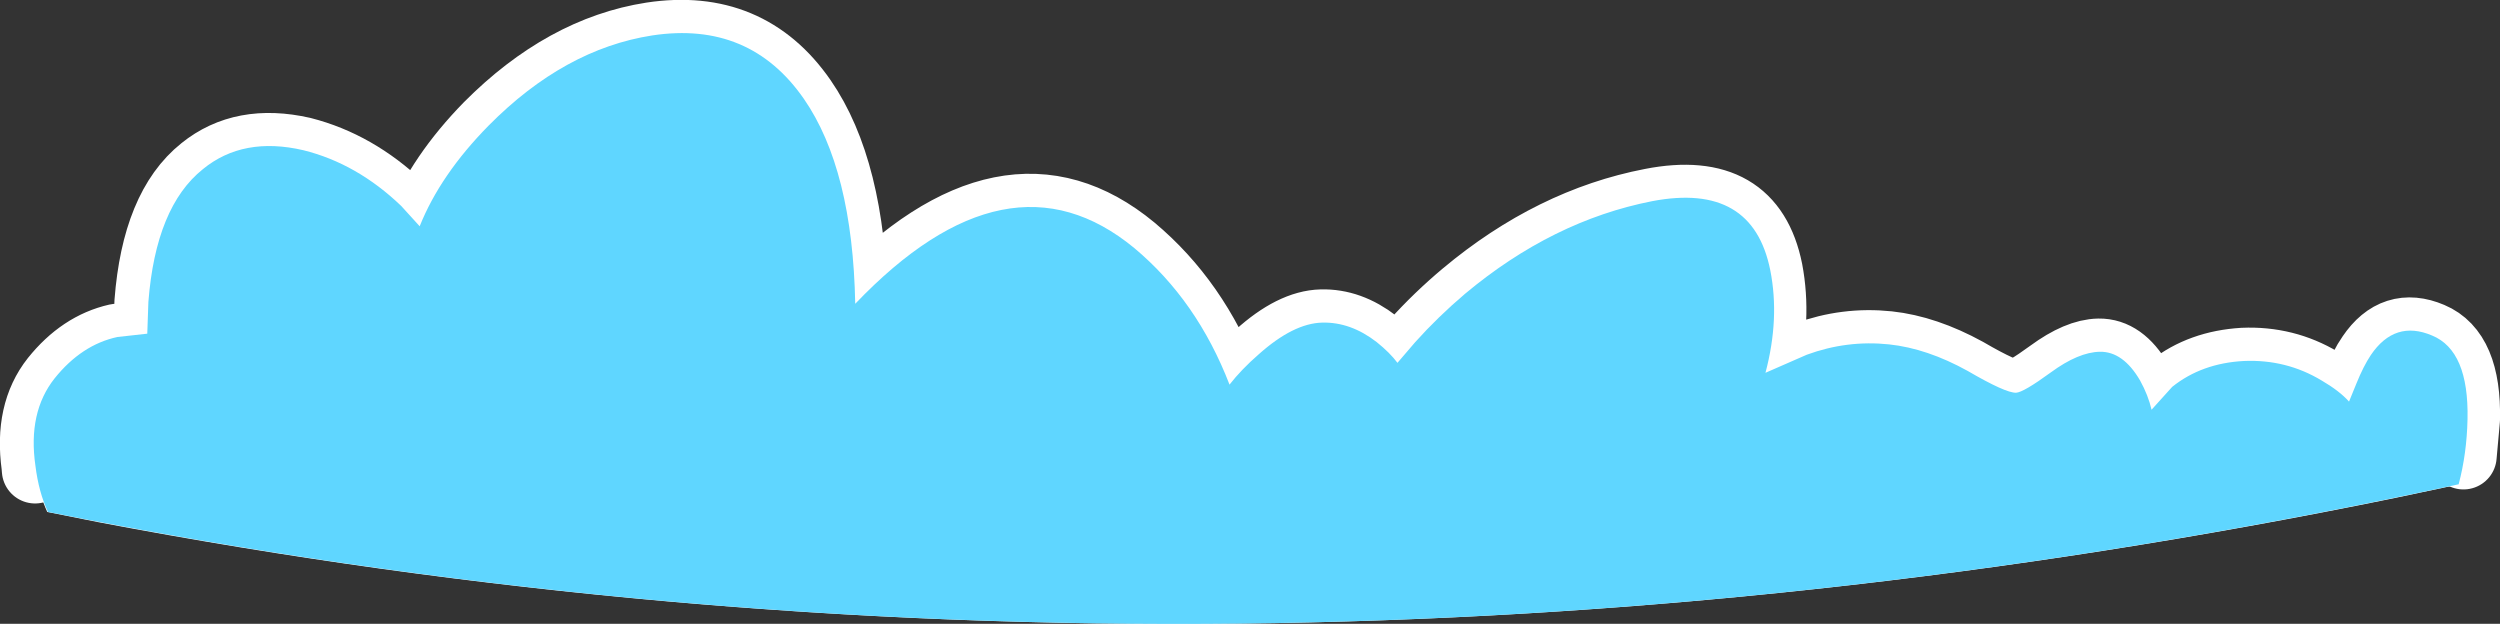 <?xml version="1.0" encoding="UTF-8" standalone="no"?>
<svg xmlns:xlink="http://www.w3.org/1999/xlink" height="84.5px" width="338.65px" xmlns="http://www.w3.org/2000/svg">
  <rect width="100%" height="100%" fill="#333333" stroke="none"/>
  <g transform="matrix(1.0, 0.0, 0.0, 1.0, 173.7, -161.85)">
    <path d="M-168.95 225.55 L-169.0 224.95 Q-170.0 217.7 -166.4 213.15 -162.75 208.6 -157.9 207.5 L-153.85 207.05 -153.7 202.75 Q-152.7 189.85 -146.3 184.75 -140.85 180.35 -132.7 182.2 -125.45 184.05 -119.45 189.75 L-116.95 192.5 Q-114.15 185.5 -107.65 178.85 -97.35 168.5 -85.45 166.65 -72.25 164.65 -64.9 175.25 -58.3 184.8 -57.95 203.0 -37.25 181.35 -20.2 195.45 -11.7 202.55 -7.3 213.95 -5.65 211.9 -3.3 209.85 1.35 205.65 5.3 205.55 9.15 205.45 12.7 208.2 14.5 209.65 15.5 211.05 L17.85 208.2 Q20.95 204.75 24.65 201.65 36.5 191.75 50.0 189.15 63.6 186.5 66.0 198.45 67.25 205.0 65.35 212.35 L70.95 209.9 Q76.4 207.9 82.1 208.5 87.2 209.05 92.75 212.1 97.9 215.1 99.3 215.05 100.3 215.0 104.0 212.3 107.75 209.55 110.6 209.5 113.8 209.45 116.1 213.4 117.2 215.4 117.65 217.35 L120.4 214.25 Q124.4 211.1 130.15 210.75 135.9 210.5 140.75 213.4 143.05 214.8 144.35 216.3 L145.4 213.8 Q146.3 211.45 147.35 209.95 150.6 205.15 155.65 207.3 160.65 209.4 160.45 218.65 L160.0 223.65 159.25 227.5 150.75 229.3 Q-7.1 261.7 -160.3 232.6 L-167.3 231.2 Q-168.4 228.8 -168.95 225.55" fill="#ffffff" fill-rule="evenodd" stroke="none"/>
    <path d="M-168.95 225.55 L-169.0 224.95 Q-170.0 217.7 -166.4 213.15 -162.75 208.6 -157.9 207.5 L-153.85 207.05 -153.7 202.75 Q-152.7 189.85 -146.3 184.75 -140.85 180.35 -132.7 182.2 -125.45 184.05 -119.45 189.75 L-116.95 192.5 Q-114.15 185.5 -107.65 178.85 -97.35 168.5 -85.45 166.65 -72.25 164.65 -64.9 175.25 -58.3 184.8 -57.95 203.0 -37.25 181.35 -20.2 195.45 -11.7 202.55 -7.3 213.95 -5.65 211.9 -3.3 209.85 1.35 205.65 5.3 205.55 9.15 205.45 12.7 208.2 14.5 209.65 15.5 211.05 L17.85 208.2 Q20.95 204.75 24.65 201.65 36.5 191.75 50.0 189.15 63.6 186.5 66.0 198.45 67.25 205.0 65.35 212.35 L70.95 209.9 Q76.4 207.9 82.1 208.5 87.2 209.05 92.75 212.1 97.9 215.1 99.3 215.05 100.3 215.0 104.0 212.3 107.75 209.55 110.6 209.5 113.8 209.45 116.1 213.4 117.2 215.4 117.65 217.35 L120.4 214.25 Q124.4 211.1 130.15 210.75 135.9 210.5 140.75 213.4 143.05 214.8 144.35 216.3 L145.4 213.8 Q146.3 211.45 147.35 209.95 150.6 205.15 155.65 207.3 160.65 209.4 160.45 218.65 L160.0 223.65" fill="none" stroke="#ffffff" stroke-linecap="round" stroke-linejoin="round" stroke-width="9.0"/>
    <path d="M144.5 216.25 L145.5 213.8 Q146.45 211.45 147.45 209.95 150.7 205.15 155.75 207.3 160.75 209.35 160.55 218.65 160.45 223.3 159.35 227.45 -6.55 263.3 -167.2 231.2 -168.45 228.55 -168.9 224.95 -169.95 217.7 -166.3 213.1 -162.65 208.55 -157.8 207.5 L-153.75 207.05 -153.6 202.75 Q-152.6 189.85 -146.2 184.75 -140.75 180.3 -132.6 182.2 -125.35 184.0 -119.35 189.75 L-116.85 192.5 Q-114.05 185.5 -107.5 178.85 -97.25 168.5 -85.35 166.65 -72.15 164.65 -64.8 175.25 -58.2 184.8 -57.85 203.0 -37.15 181.35 -20.05 195.45 -11.55 202.55 -7.15 213.95 -5.55 211.9 -3.2 209.85 1.5 205.65 5.4 205.55 9.25 205.45 12.8 208.2 14.6 209.65 15.6 211.0 L18.0 208.2 Q21.1 204.75 24.75 201.65 36.6 191.75 50.1 189.1 63.7 186.5 66.1 198.45 67.4 205.0 65.45 212.35 L71.05 209.9 Q76.5 207.9 82.2 208.5 87.35 209.05 92.85 212.1 98.0 215.1 99.4 215.05 100.4 215.0 104.1 212.3 107.85 209.55 110.75 209.5 113.9 209.45 116.2 213.4 117.3 215.4 117.75 217.35 L120.55 214.25 Q124.55 211.05 130.25 210.75 136.0 210.5 140.8 213.4 143.2 214.8 144.5 216.25" fill="#5fd6ff" fill-rule="evenodd" stroke="none"/>
  </g>
</svg>
